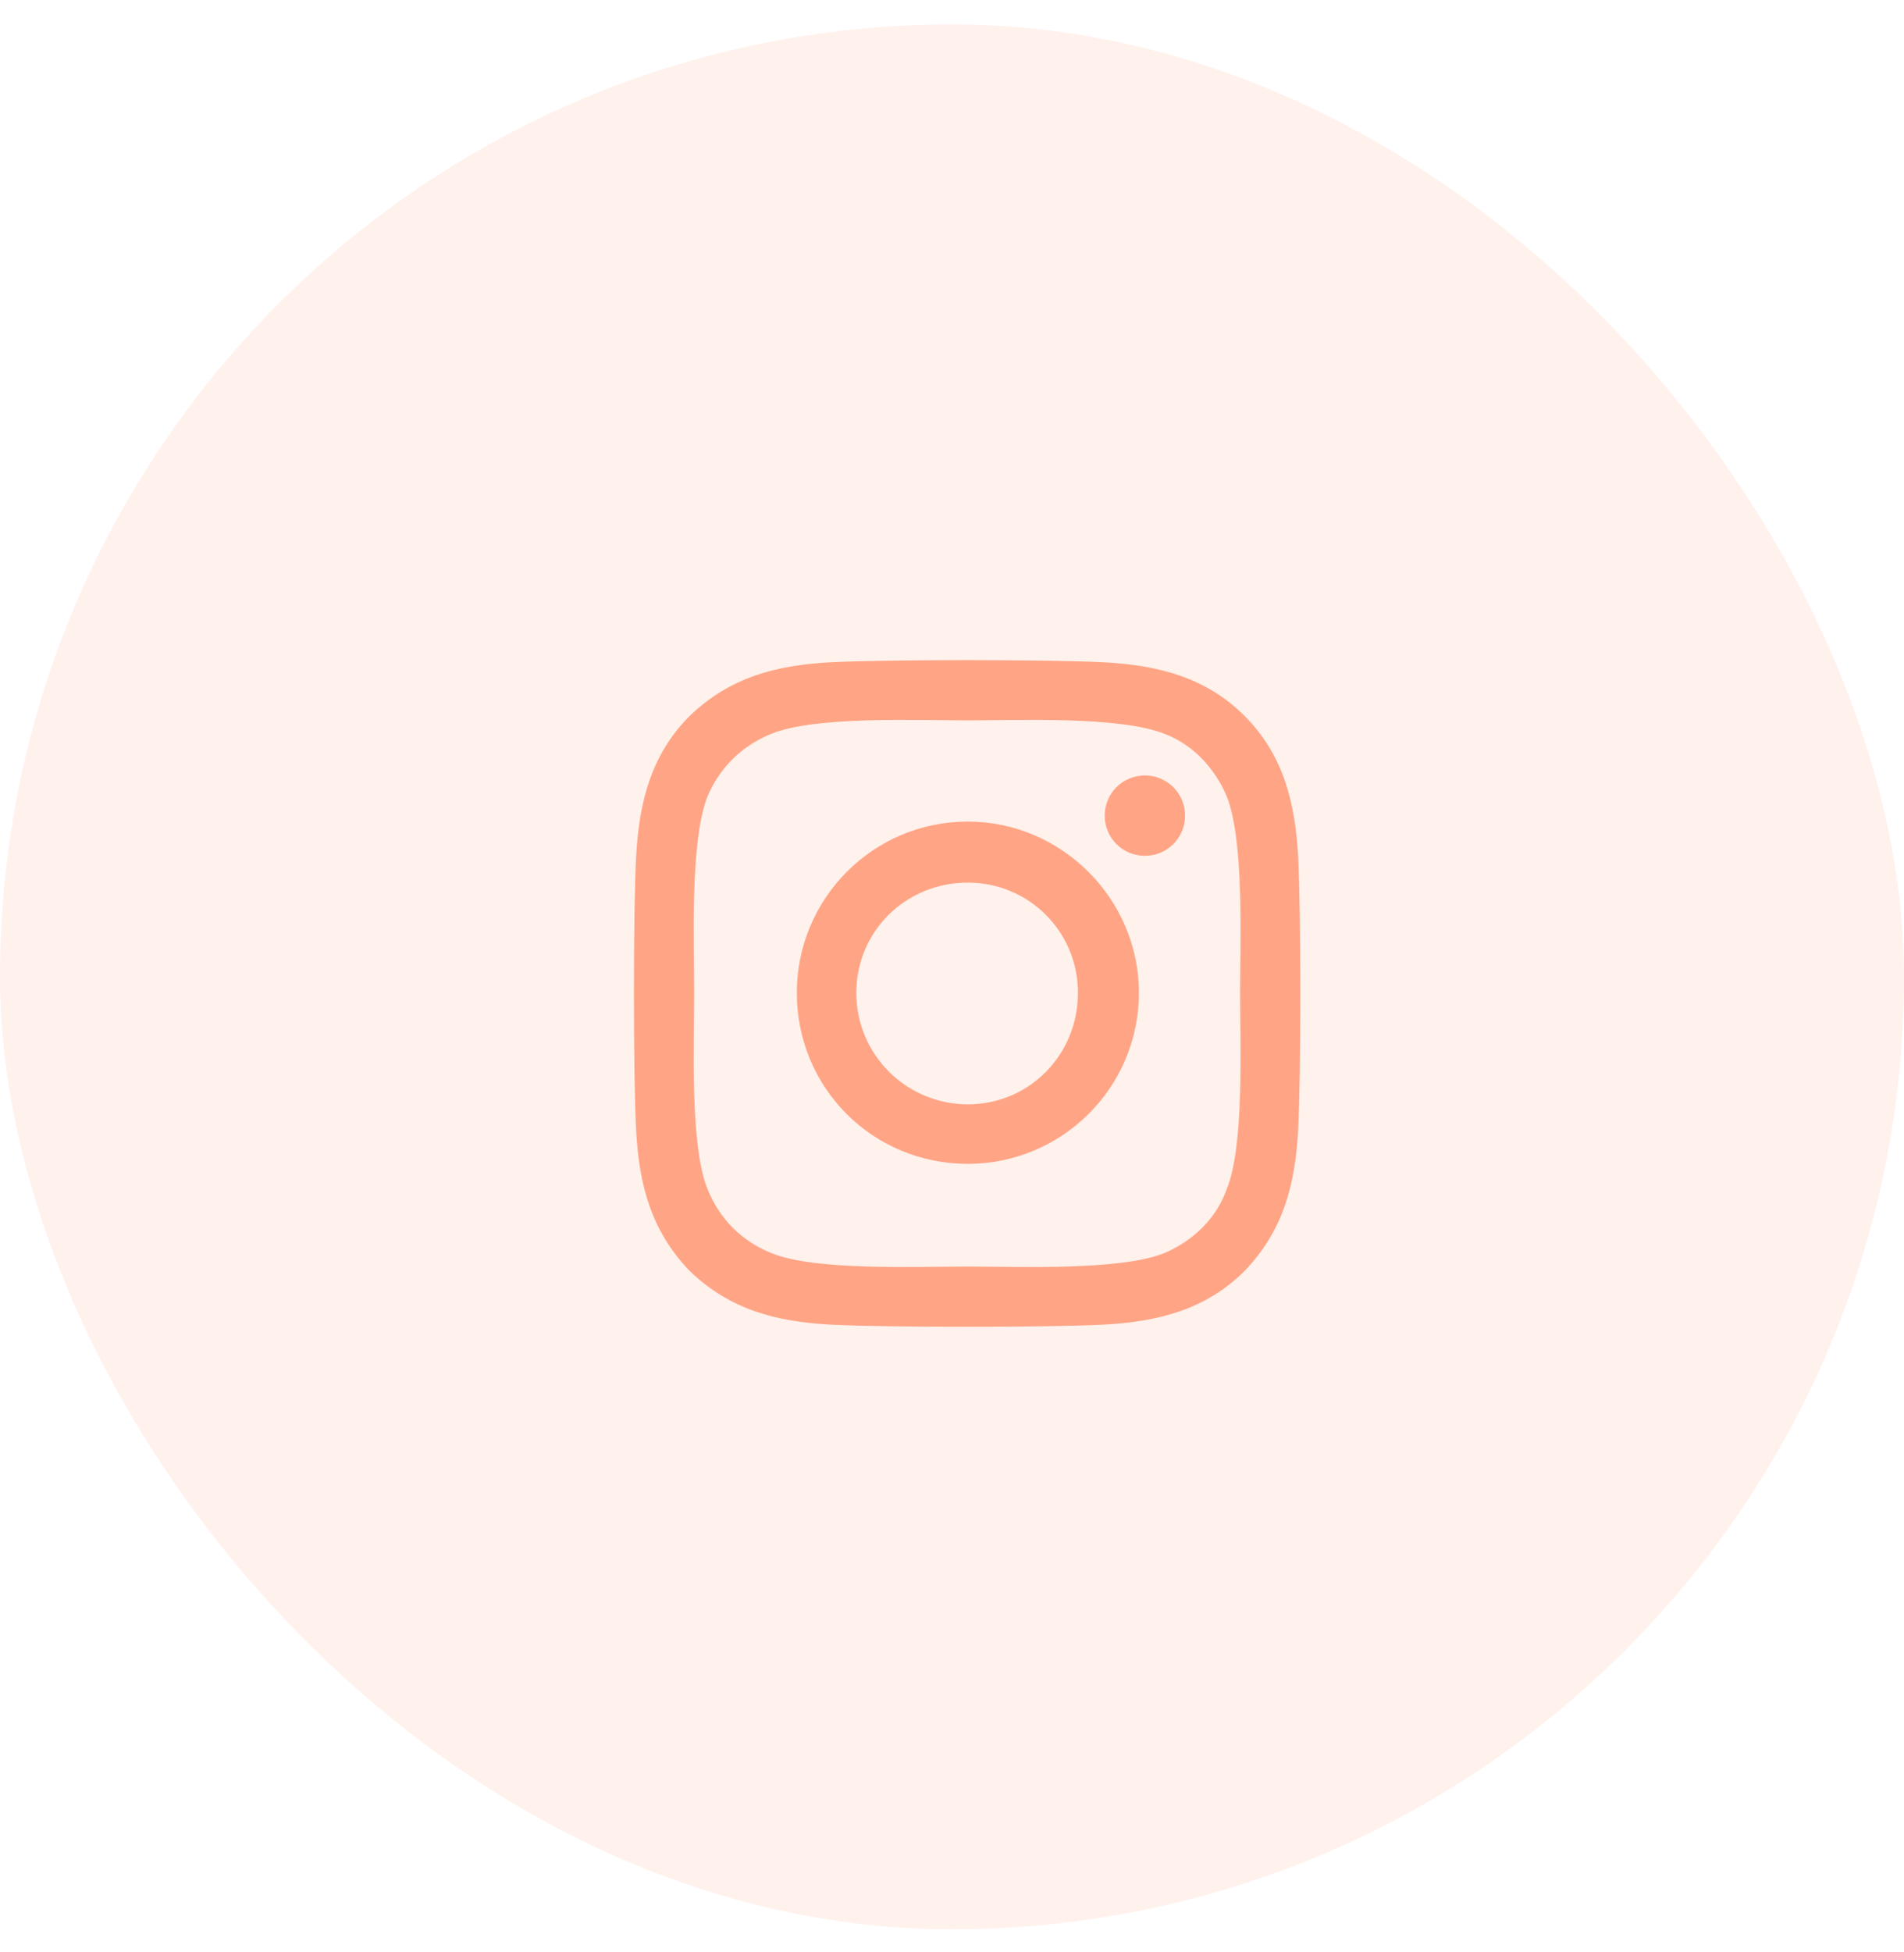 <svg width="40" height="41" viewBox="0 0 40 41" fill="none" xmlns="http://www.w3.org/2000/svg">
<g clip-path="url(#clip0_1_920)">
<rect opacity="0.1" y="0.514" width="40" height="40" rx="20" fill="#FF7342"/>
<path opacity="0.6" d="M20.333 17.253C18.333 17.253 16.74 18.878 16.74 20.847C16.74 22.847 18.333 24.441 20.333 24.441C22.302 24.441 23.927 22.847 23.927 20.847C23.927 18.878 22.302 17.253 20.333 17.253ZM20.333 23.191C19.052 23.191 17.99 22.16 17.99 20.847C17.99 19.566 19.021 18.535 20.333 18.535C21.615 18.535 22.646 19.566 22.646 20.847C22.646 22.16 21.615 23.191 20.333 23.191ZM24.896 17.128C24.896 16.66 24.521 16.285 24.052 16.285C23.583 16.285 23.208 16.66 23.208 17.128C23.208 17.597 23.583 17.972 24.052 17.972C24.521 17.972 24.896 17.597 24.896 17.128ZM27.271 17.972C27.208 16.847 26.958 15.847 26.146 15.034C25.333 14.222 24.333 13.972 23.208 13.909C22.052 13.847 18.583 13.847 17.427 13.909C16.302 13.972 15.333 14.222 14.49 15.034C13.677 15.847 13.427 16.847 13.365 17.972C13.302 19.128 13.302 22.597 13.365 23.753C13.427 24.878 13.677 25.847 14.49 26.691C15.333 27.503 16.302 27.753 17.427 27.816C18.583 27.878 22.052 27.878 23.208 27.816C24.333 27.753 25.333 27.503 26.146 26.691C26.958 25.847 27.208 24.878 27.271 23.753C27.333 22.597 27.333 19.128 27.271 17.972ZM25.771 24.972C25.552 25.597 25.052 26.066 24.458 26.316C23.521 26.691 21.333 26.597 20.333 26.597C19.302 26.597 17.115 26.691 16.208 26.316C15.583 26.066 15.115 25.597 14.865 24.972C14.49 24.066 14.583 21.878 14.583 20.847C14.583 19.847 14.49 17.66 14.865 16.722C15.115 16.128 15.583 15.659 16.208 15.409C17.115 15.034 19.302 15.128 20.333 15.128C21.333 15.128 23.521 15.034 24.458 15.409C25.052 15.628 25.521 16.128 25.771 16.722C26.146 17.66 26.052 19.847 26.052 20.847C26.052 21.878 26.146 24.066 25.771 24.972Z" fill="#FF7342"/>
</g>
<defs>
<clipPath id="clip0_1_920">
<rect width="40" height="40" fill="white" transform="translate(0 0.514)"/>
</clipPath>
</defs>
</svg>
